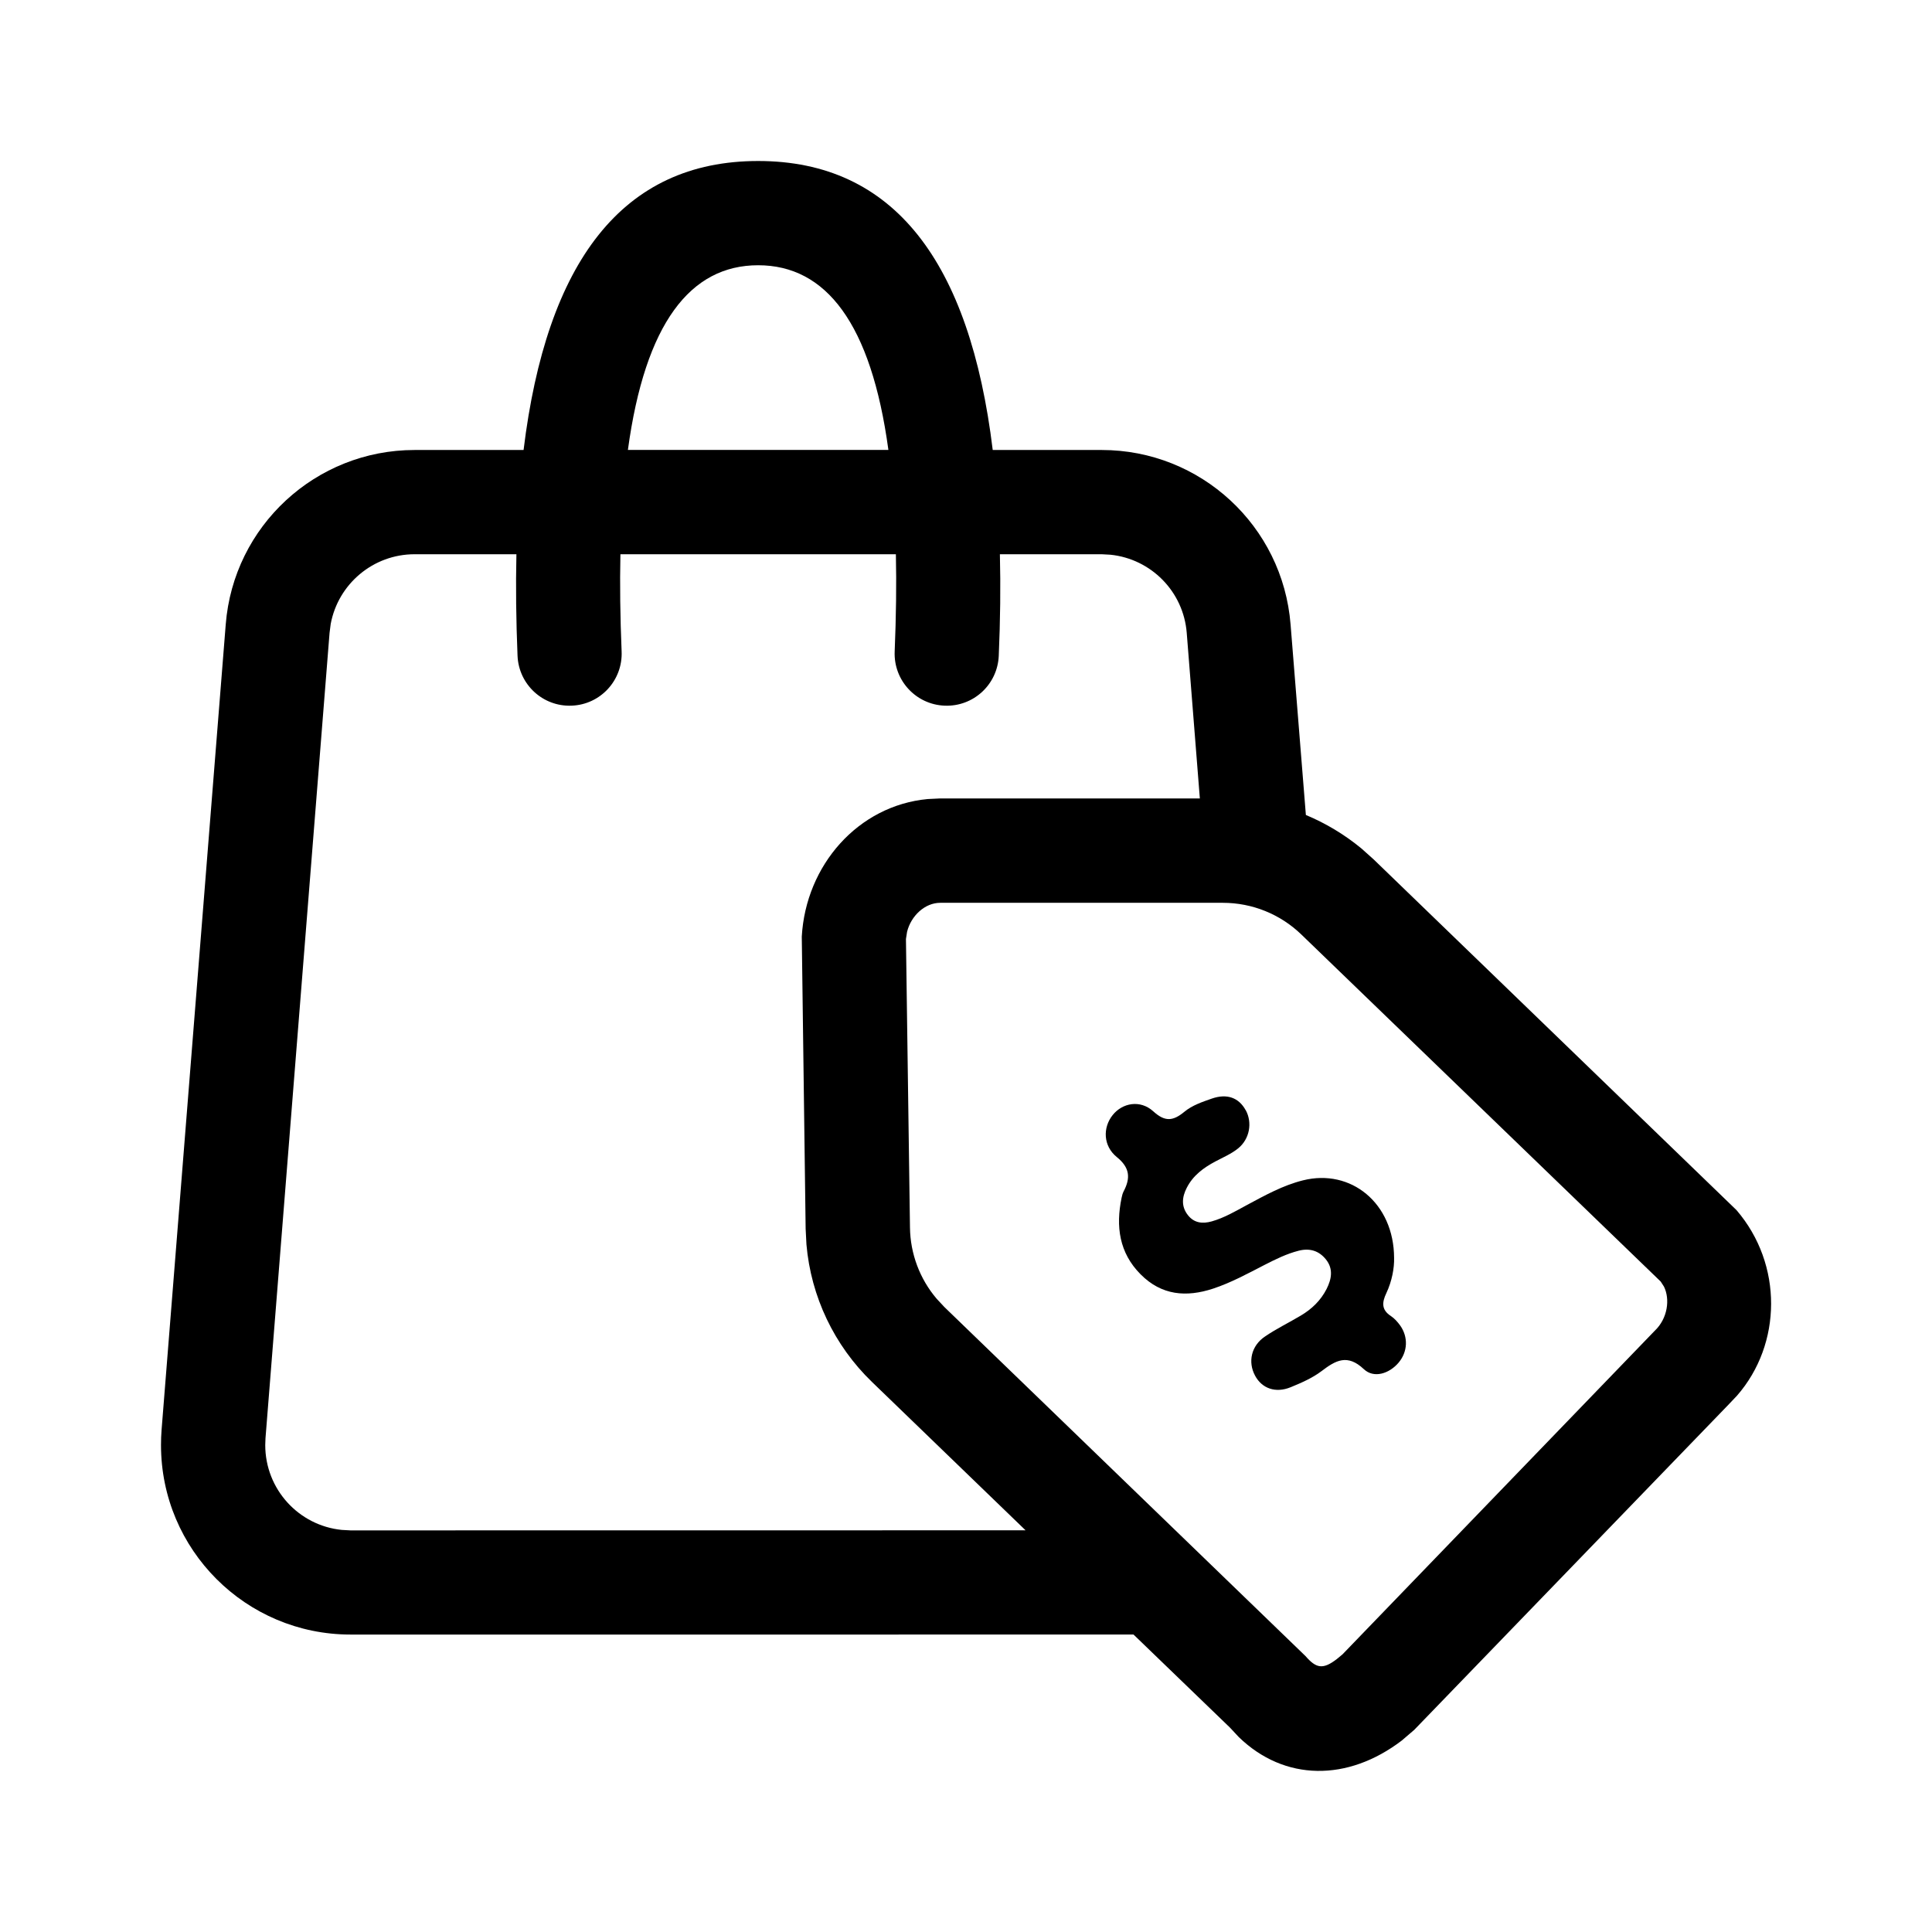 <svg width="24" height="24" viewBox="0 0 24 24">
    <g fill="none" fill-rule="evenodd">
        <path fill="#000000" fill-rule="nonzero" d="M9.418 2c1.686 0 2.63 1.252 2.914 3.59h1.354c1.228 0 2.249.944 2.346 2.168l.19 2.366c.247.103.48.243.69.416l.152.136 4.507 4.356c.58.675.565 1.666.007 2.305l-.11.116-3.9 4.036-.154.132c-.673.514-1.458.507-2.025-.042l-.11-.118-1.198-1.156H4.354c-1.3 0-2.354-1.054-2.354-2.354 0-.062.002-.125.007-.187l.797-10.006C2.9 6.534 3.923 5.59 5.15 5.59h1.354C6.789 3.252 7.732 2 9.418 2zm5.774 9.215H11.68c-.19 0-.362.16-.412.36l-.014.09.05 3.583c.004.326.122.64.332.886l.095.102 4.486 4.336c.133.153.216.171.39.037l.07-.058 3.878-4.019c.162-.153.193-.393.115-.55l-.04-.062-4.465-4.312c-.261-.252-.61-.393-.973-.393zm-4.063-4.33H7.707c-.008.372-.003.774.015 1.208.015.357-.262.659-.62.673-.357.015-.658-.262-.673-.62-.018-.443-.023-.863-.014-1.261H5.15c-.515 0-.95.37-1.042.867l-.014.109-.796 10.006-.003.084c0 .549.416 1 .95 1.054l.109.006 8.386-.001-1.908-1.843c-.47-.454-.758-1.061-.814-1.708l-.01-.195-.048-3.629c.05-.888.7-1.628 1.564-1.709l.145-.007h3.236l-.163-2.058c-.041-.514-.444-.918-.947-.97l-.109-.006h-1.265c.01.398.005.818-.014 1.261-.015.358-.316.635-.673.62-.357-.014-.635-.316-.62-.673.018-.434.023-.836.015-1.208zm4.346 6.906c.084.154.05.358-.095.475-.084.068-.186.111-.282.162-.147.078-.278.174-.356.328-.058.113-.071.23.014.338.079.102.186.109.295.079.157-.044.298-.128.441-.205.224-.12.445-.243.693-.305.596-.15 1.131.282 1.133.964.003.122-.025.286-.097.438-.055.116-.06.207.057.283.045.03.083.073.115.117.103.145.094.327-.018.461-.115.137-.307.201-.433.082-.204-.192-.349-.11-.526.025-.114.086-.25.145-.384.2-.187.076-.356.015-.441-.144-.092-.171-.048-.372.124-.487.142-.097.298-.172.445-.26.135-.08.247-.187.32-.331.061-.122.085-.248-.008-.365-.088-.11-.203-.144-.34-.109-.149.038-.286.106-.423.176-.21.108-.416.221-.64.295-.332.109-.64.085-.901-.179-.265-.267-.309-.594-.235-.95.005-.027.013-.055.025-.079.088-.167.078-.295-.085-.427-.17-.138-.175-.365-.052-.52.122-.154.344-.194.505-.048.146.133.245.123.388.005.095-.079.222-.122.34-.163.19-.066.336-.01.42.144zM9.418 3.295c-.842 0-1.404.721-1.618 2.294h3.236c-.214-1.573-.776-2.294-1.618-2.294z"/>
    </g>
</svg>
